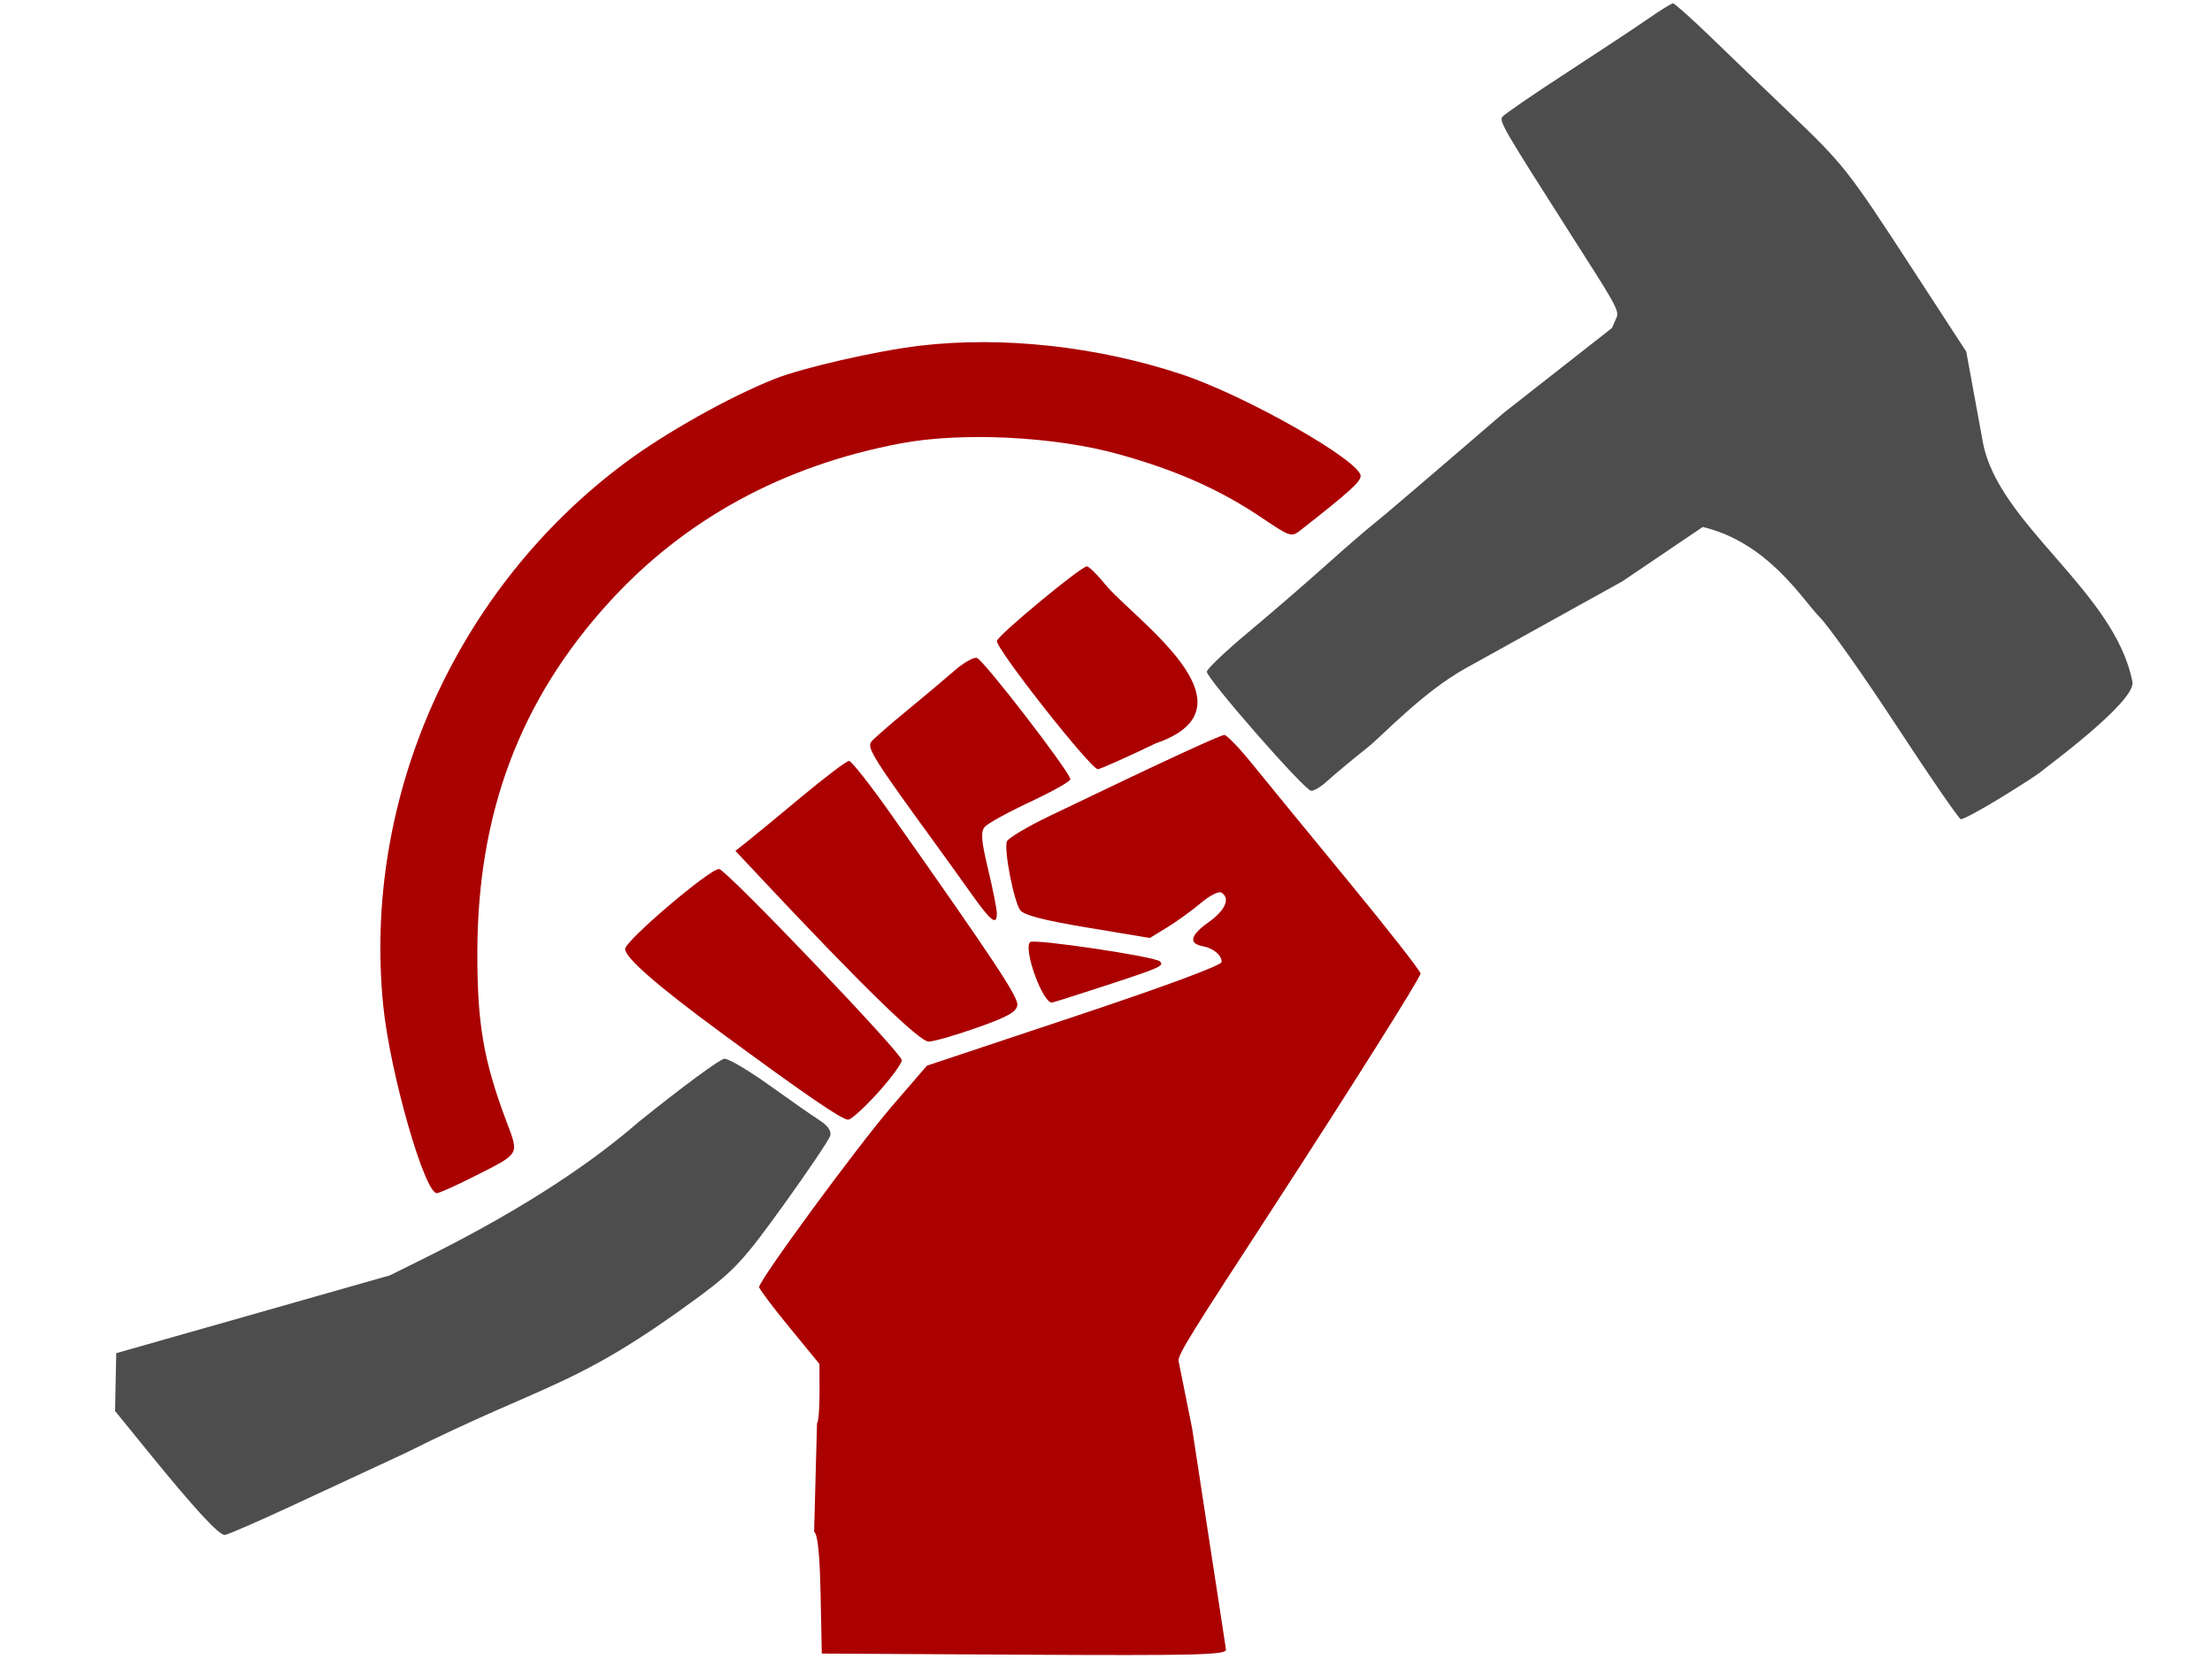 <?xml version="1.0" encoding="UTF-8" standalone="no"?>
<!-- Created with Inkscape (http://www.inkscape.org/) -->

<svg
   xmlns:dc="http://purl.org/dc/elements/1.1/"
   xmlns:cc="http://creativecommons.org/ns#"
   xmlns:rdf="http://www.w3.org/1999/02/22-rdf-syntax-ns#"
   xmlns:svg="http://www.w3.org/2000/svg"
   xmlns="http://www.w3.org/2000/svg"
   xmlns:sodipodi="http://sodipodi.sourceforge.net/DTD/sodipodi-0.dtd"
   xmlns:inkscape="http://www.inkscape.org/namespaces/inkscape"
   width="640px"
   height="480px"
   id="svg3000"
   version="1.1"
   inkscape:version="0.48.2 r9819"
   sodipodi:docname="deaduseful-icon-large.svg"
   inkscape:export-filename="C:\Users\User\Dropbox\My Documents\Media\DeadUseful\deaduseful-icon-large.png"
   inkscape:export-xdpi="90"
   inkscape:export-ydpi="90">
  <defs
     id="defs3002" />
  <sodipodi:namedview
     id="base"
     pagecolor="#ffffff"
     bordercolor="#666666"
     borderopacity="1.0"
     inkscape:pageopacity="0.0"
     inkscape:pageshadow="2"
     inkscape:zoom="0.77472527"
     inkscape:cx="318.25443"
     inkscape:cy="240"
     inkscape:current-layer="layer1"
     inkscape:document-units="px"
     showgrid="false"
     inkscape:window-width="1366"
     inkscape:window-height="706"
     inkscape:window-x="-8"
     inkscape:window-y="-8"
     inkscape:window-maximized="1" />
  <g
     id="layer1"
     inkscape:label="Layer 1"
     inkscape:groupmode="layer">
    <path
       style="fill:#aa0000;fill-opacity:1;opacity:1"
       d="m 354.719,477.314 -2.502,-16.396 -2.502,-16.251 -4.774,-31.257 -3.935,-19.578 c -0.369,-1.835 4.453,-9.179 26.826,-43.604 23.337,-35.911 43.17,-67.405 43.17,-68.555 0,-0.721 -9.427,-12.77 -20.95,-26.776 -11.522,-14.006 -24.003,-29.242 -27.735,-33.858 -3.732,-4.616 -7.368,-8.392 -8.081,-8.392 -1.175,0 -19.119,8.322 -50.583,23.458 -6.417,3.087 -11.967,6.395 -12.334,7.351 -0.906,2.36 2.01,17.352 3.869,19.894 1.049,1.434 6.881,2.941 19.5,5.04 l 18.004,2.994 5.072,-3.109 c 2.79,-1.71 7.137,-4.856 9.661,-6.992 2.524,-2.135 5.197,-3.507 5.941,-3.047 2.697,1.667 1.192,5.141 -3.74,8.631 -5.224,3.697 -5.816,6.117 -1.683,6.888 3.117,0.582 5.525,2.575 5.525,4.574 0,0.975 -16.465,7.073 -42.642,15.794 l -42.642,14.206 -10.24,11.882 c -9.908,11.497 -38.309,50.186 -38.302,52.176 9e-5,0.539 3.928,5.764 8.724,11.611 l 8.721,10.631 0.028,8.234 c 0.018,4.529 -0.31,8.576 -0.728,8.993 l -0.838,31.287 c 1.042,0.777 1.639,6.573 1.876,18.213 l 0.347,17.073 58.472,0.325 c 49.646,0.276 58.472,0.055 58.472,-1.439 z M 253.929,316.244 c 3.841,-4.245 6.984,-8.526 6.984,-9.514 0,-2.029 -50.936,-55.312 -52.876,-55.312 -2.757,0 -27.171,20.791 -27.171,23.139 0,2.532 9.178,10.551 27.516,24.045 24.771,18.226 35.182,25.36 37.015,25.36 0.851,-2e-4 4.691,-3.473 8.532,-7.718 z m 28.872,-18.942 c 8.74,-3.093 11.322,-4.543 11.548,-6.485 0.273,-2.348 -6.392,-12.422 -36.367,-54.968 -6.084,-8.635 -11.635,-15.699 -12.336,-15.699 -0.701,-2e-4 -6.98,4.753 -13.954,10.562 -6.973,5.809 -14.082,11.665 -15.796,13.015 l -3.117,2.453 7.443,7.935 c 29.021,30.939 45.839,47.328 48.488,47.252 1.559,-0.046 7.9,-1.874 14.091,-4.065 z m 37.432,-12.254 c 15.472,-5.071 16.655,-5.6 15.375,-6.88 -1.412,-1.412 -36.526,-6.634 -37.573,-5.588 -2.04,2.04 3.722,17.854 6.37,17.484 0.5,-0.074 7.622,-2.327 15.827,-5.016 z m -31.812,-20.81 c -0.007,-1.204 -1.139,-6.905 -2.521,-12.668 -1.981,-8.265 -2.194,-10.864 -1.005,-12.296 0.829,-0.999 6.748,-4.265 13.152,-7.258 6.405,-2.993 11.645,-5.935 11.645,-6.537 0,-1.97 -25.223,-34.71 -27.068,-35.135 -0.988,-0.227 -3.93,1.461 -6.537,3.752 -2.607,2.291 -8.749,7.454 -13.651,11.472 -4.901,4.018 -9.55,8.076 -10.331,9.017 -1.408,1.696 0.727,5.092 18.833,29.955 2.505,3.439 7.043,9.755 10.085,14.034 5.753,8.094 7.412,9.365 7.398,5.665 z m 45.974,-49.161 c 30.994,-10.64 -6.574,-36.125 -14.593,-45.965 -2.351,-2.885 -4.748,-5.246 -5.328,-5.246 -1.725,0 -26.044,20.163 -26.044,21.592 0,2.637 27.269,37.234 29.231,37.086 0.777,-0.055 8.307,-3.419 16.734,-7.467 z"
       id="path3008-1-4"
       inkscape:connector-curvature="0"
       sodipodi:nodetypes="ccccsssssssssscsssscsscscscsccscssccsssssccsssscsccccccccsssscssssscsccscsc" />
    <path
       style="fill:#4d4d4d;fill-opacity:1;opacity:1"
       d="m 84.012,435.874 c 9.631,-4.468 24.546,-11.397 33.145,-15.396 41.929,-20.94 48.79,-18.595 85.123,-45.332 10.257,-7.642 12.948,-10.563 24.455,-26.542 7.111,-9.875 13.183,-18.892 13.493,-20.037 0.354,-1.309 -0.758,-2.926 -2.994,-4.351 -1.957,-1.248 -8.478,-5.798 -14.492,-10.112 -6.014,-4.314 -11.923,-7.818 -13.133,-7.786 -1.209,0.028 -12.33,8.224 -24.712,18.205 -25.98,22.561 -59.008,37.947 -72.117,44.486 l -79.147,22.507 -0.35,16.716 9.534,11.733 c 13.451,16.553 20.559,24.27 22.238,24.143 0.796,-0.055 9.327,-3.765 18.958,-8.234 z"
       id="path3008-1-0"
       inkscape:connector-curvature="0"
       sodipodi:nodetypes="sccsscccccccscss" />
    <path
       sodipodi:nodetypes="ssscsssssssssccssssssssccsssss"
       inkscape:connector-curvature="0"
       id="path2990"
       d="m 579.065,230.693 c 5.872,-3.606 11.078,-6.989 11.569,-7.52 0.514,-0.555 27.444,-20.173 26.339,-25.893 -5.071,-26.246 -38.914,-45.603 -43.268,-69.339 L 568.897,101.734 553.135,77.525 C 534.594,49.049 533.491,47.651 517.527,32.399 510.789,25.962 500.686,16.251 495.074,10.819 489.463,5.387 484.499,0.957 484.044,0.974 c -0.456,0.018 -3.561,1.933 -6.901,4.256 -3.34,2.324 -14.032,9.403 -23.759,15.731 -9.727,6.328 -18.144,12.103 -18.704,12.832 -0.975,1.27 0.452,3.724 19.629,33.758 12.685,19.867 14.291,22.3 13.431,24.267 l -1.345,3.077 -31.353,24.585 c -18.978,16.367 -35.89,30.81 -37.583,32.095 -1.693,1.285 -7.902,6.655 -13.798,11.935 -5.896,5.279 -16.012,14.016 -22.481,19.415 -6.469,5.399 -11.87,10.528 -12.004,11.398 -0.268,1.742 27.967,34.034 30.137,34.467 0.744,0.148 2.889,-1.144 4.767,-2.872 1.878,-1.728 7.103,-6.075 11.612,-9.661 4.509,-3.586 15.911,-16.001 28.463,-22.963 l 45.242,-25.095 23.254,-15.726 c 18.997,4.499 28.999,21.214 33.813,26.058 2.654,2.671 12.694,16.871 22.31,31.555 9.616,14.684 17.963,26.802 18.549,26.93 0.585,0.128 5.869,-2.719 11.741,-6.325 z"
       style="fill:#4d4d4d;fill-opacity:1;opacity:1" />
    <path
       style="fill:#aa0000;fill-opacity:0.996;opacity:1"
       d="m 137.288,340.325 c 13.311,-6.729 12.925,-6.067 9.243,-15.847 -6.65,-17.667 -8.472,-28.306 -8.418,-49.16 0.104,-40.167 12.358,-72.732 37.976,-100.918 21.95,-24.15 50.444,-39.692 84.554,-46.121 17.682,-3.332 44.388,-2.017 62.862,3.096 16.703,4.623 29.272,10.182 41.364,18.295 8.688,5.829 8.732,5.842 11.688,3.526 13.692,-10.731 17.124,-13.829 17.12,-15.458 -0.009,-4.378 -33.249,-23.269 -51.781,-29.428 -24.409,-8.112 -51.964,-11.118 -75.847,-8.274 -12.506,1.489 -33.933,6.399 -42.008,9.625 -13.162,5.259 -31.379,15.478 -43.091,24.174 -49.105,36.46 -76.151,97.187 -70.05,157.287 1.97,19.41 12.03,54.44 15.534,54.093 0.811,-0.083 5.695,-2.28 10.854,-4.888 z m 267.034,-197.196 c 4.145,200.029 2.073,100.015 0,0 z"
       id="path3008-1-7-1"
       inkscape:connector-curvature="0"
       sodipodi:nodetypes="cssssssscssssscsccc" />
  </g>
</svg>
